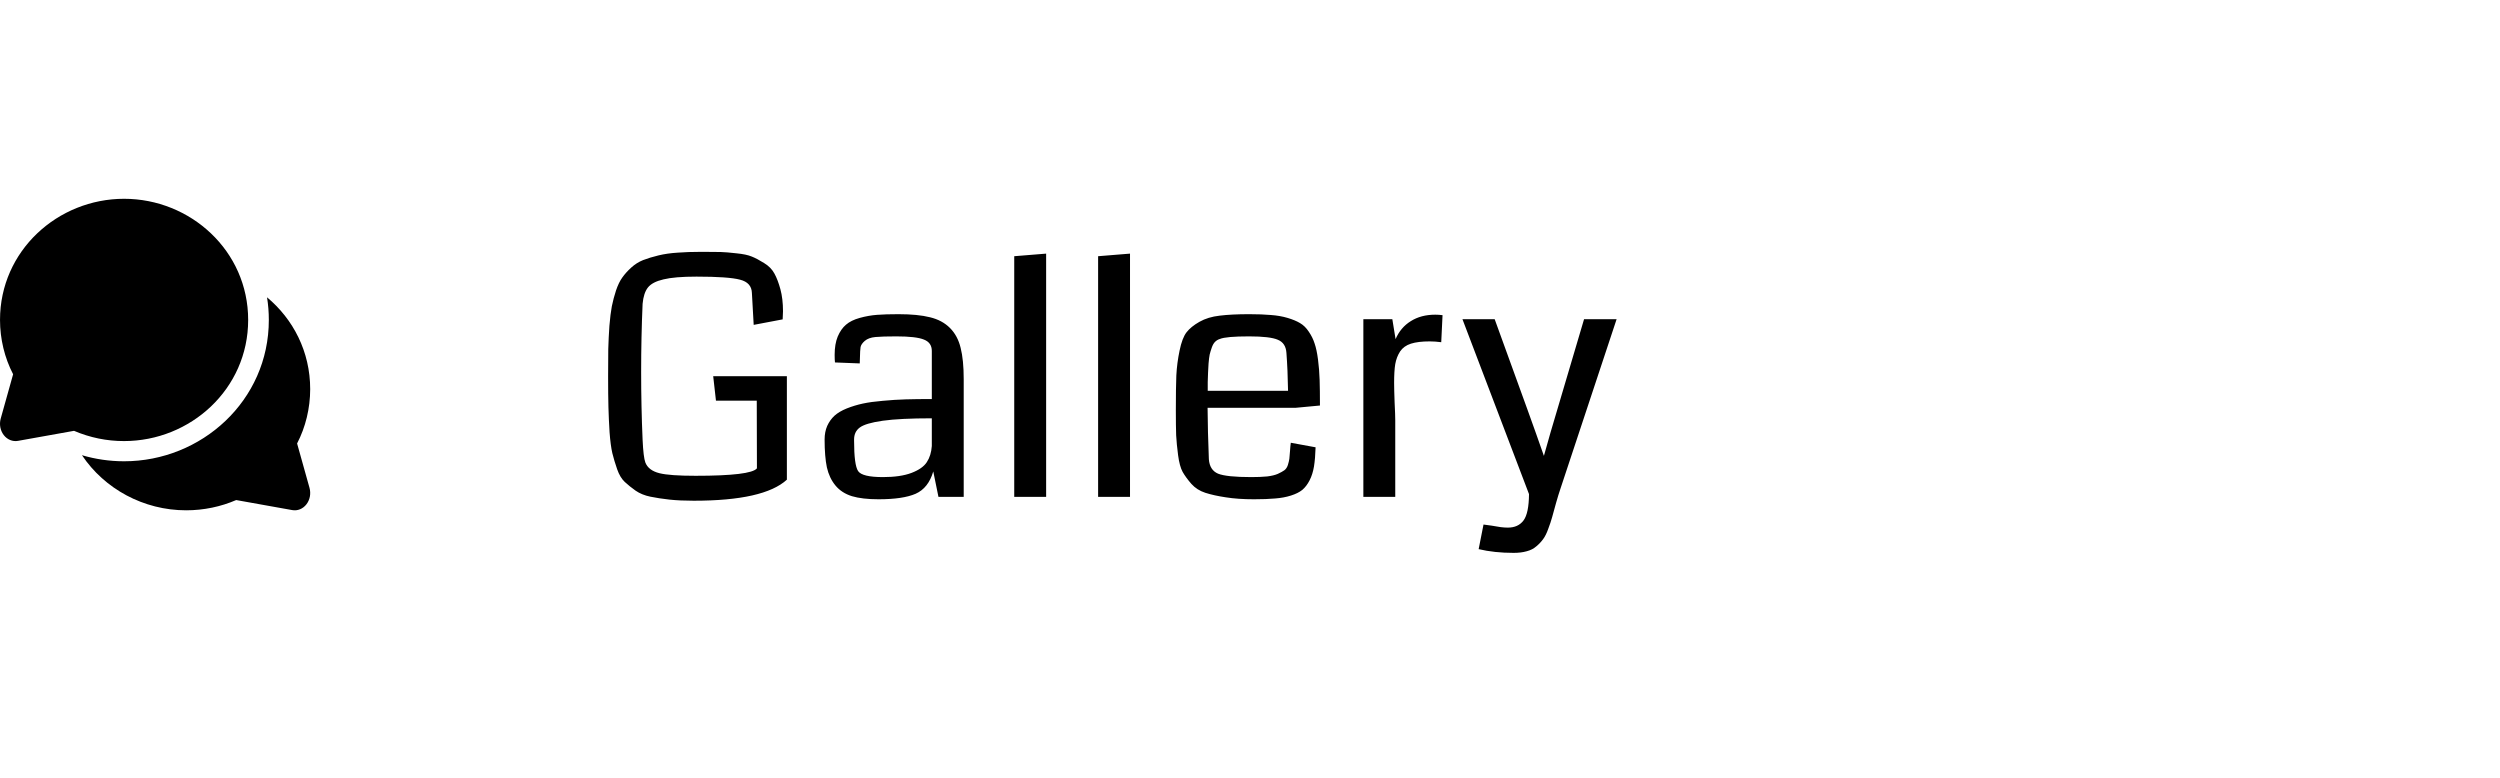 <svg width="196" height="61" viewBox="0 0 196 61" fill="none" xmlns="http://www.w3.org/2000/svg">
<path fill-rule="evenodd" clip-rule="evenodd" d="M0.001 25.083C0.001 19.648 4.539 15.585 9.728 15.585C14.918 15.585 19.456 19.648 19.456 25.083C19.456 30.517 14.918 34.58 9.728 34.58C8.387 34.584 7.056 34.312 5.803 33.777L1.409 34.564C1.204 34.601 0.995 34.578 0.8 34.499C0.605 34.42 0.432 34.287 0.297 34.112C0.161 33.938 0.068 33.727 0.025 33.501C-0.017 33.274 -0.006 33.04 0.055 32.819L1.028 29.342C0.357 28.047 0.003 26.578 0.001 25.083ZM9.728 36.164C8.583 36.164 7.473 35.997 6.426 35.688C8.191 38.329 11.257 40.008 14.592 40.008C15.984 40.008 17.312 39.723 18.517 39.204L22.911 39.991C23.116 40.028 23.325 40.006 23.52 39.927C23.715 39.848 23.888 39.714 24.023 39.54C24.159 39.365 24.252 39.154 24.295 38.928C24.337 38.702 24.326 38.467 24.265 38.246L23.292 34.769C23.963 33.474 24.317 32.005 24.319 30.51C24.319 27.563 22.984 25.019 20.935 23.308C21.028 23.883 21.076 24.475 21.076 25.083C21.076 31.423 15.784 36.164 9.728 36.164Z" fill="black"/>
<path d="M61.691 29.495V37.607C60.49 38.707 58.056 39.257 54.392 39.257C53.672 39.257 53.037 39.228 52.487 39.169C51.946 39.109 51.446 39.033 50.989 38.94C50.541 38.847 50.156 38.69 49.834 38.47C49.512 38.242 49.229 38.013 48.983 37.785C48.738 37.556 48.539 37.226 48.387 36.795C48.234 36.355 48.107 35.931 48.006 35.525C47.913 35.119 47.841 34.573 47.79 33.887C47.748 33.202 47.718 32.546 47.701 31.92C47.684 31.293 47.676 30.489 47.676 29.507C47.676 28.67 47.68 27.954 47.688 27.362C47.705 26.77 47.735 26.164 47.777 25.547C47.828 24.929 47.892 24.417 47.968 24.01C48.052 23.596 48.162 23.181 48.298 22.766C48.442 22.343 48.607 22.005 48.793 21.751C48.979 21.488 49.212 21.23 49.491 20.976C49.77 20.722 50.079 20.528 50.418 20.392C50.765 20.257 51.167 20.134 51.624 20.024C52.081 19.914 52.58 19.842 53.122 19.808C53.664 19.766 54.277 19.745 54.963 19.745C55.005 19.745 55.069 19.745 55.153 19.745C55.746 19.745 56.194 19.749 56.499 19.757C56.804 19.766 57.214 19.8 57.73 19.859C58.255 19.91 58.657 19.994 58.937 20.113C59.216 20.223 59.537 20.392 59.901 20.621C60.265 20.841 60.536 21.116 60.714 21.446C60.892 21.767 61.048 22.178 61.184 22.677C61.319 23.177 61.387 23.752 61.387 24.404C61.387 24.556 61.378 24.768 61.361 25.039L59.089 25.47L58.949 22.969C58.932 22.428 58.623 22.081 58.023 21.928C57.422 21.767 56.283 21.687 54.607 21.687C53.465 21.687 52.602 21.759 52.018 21.903C51.434 22.038 51.027 22.25 50.799 22.538C50.57 22.826 50.431 23.253 50.38 23.82C50.304 25.555 50.266 27.332 50.266 29.152C50.266 30.98 50.304 32.757 50.38 34.484C50.422 35.398 50.494 35.99 50.596 36.261C50.757 36.676 51.125 36.955 51.7 37.099C52.242 37.235 53.185 37.302 54.531 37.302C57.426 37.302 59.03 37.108 59.343 36.718C59.334 35.847 59.33 34.078 59.33 31.412H56.131L55.915 29.495H61.691ZM75.555 38.953H73.574L73.168 36.96C72.914 37.831 72.453 38.415 71.784 38.712C71.124 38.999 70.155 39.143 68.877 39.143C68.031 39.143 67.337 39.063 66.795 38.902C66.253 38.733 65.822 38.453 65.5 38.064C65.178 37.675 64.954 37.201 64.827 36.642C64.709 36.075 64.649 35.347 64.649 34.459C64.649 34.061 64.717 33.705 64.853 33.392C64.996 33.079 65.187 32.812 65.424 32.592C65.669 32.372 65.991 32.182 66.389 32.021C66.795 31.86 67.214 31.733 67.645 31.64C68.077 31.547 68.598 31.475 69.207 31.424C69.825 31.365 70.426 31.327 71.01 31.31C71.594 31.293 72.275 31.285 73.054 31.285V27.514C73.054 27.083 72.851 26.786 72.444 26.626C72.038 26.456 71.314 26.372 70.273 26.372C69.546 26.372 69 26.389 68.636 26.422C68.272 26.456 67.993 26.558 67.798 26.727C67.612 26.888 67.502 27.049 67.468 27.21C67.442 27.37 67.425 27.671 67.417 28.111C67.409 28.272 67.404 28.399 67.404 28.492L65.462 28.416C65.445 28.28 65.436 28.081 65.436 27.819C65.436 27.252 65.517 26.774 65.678 26.384C65.847 25.987 66.063 25.678 66.325 25.458C66.588 25.229 66.947 25.051 67.404 24.924C67.861 24.797 68.314 24.717 68.763 24.683C69.211 24.649 69.77 24.632 70.439 24.632C71.454 24.632 72.279 24.713 72.914 24.874C73.549 25.026 74.069 25.305 74.476 25.712C74.882 26.118 75.161 26.638 75.314 27.273C75.474 27.899 75.555 28.72 75.555 29.736V38.953ZM73.054 34.966V32.795C71.386 32.795 70.104 32.859 69.207 32.986C68.31 33.113 67.709 33.291 67.404 33.519C67.108 33.739 66.96 34.052 66.96 34.459C66.96 34.475 66.96 34.501 66.96 34.535C66.96 35.821 67.066 36.621 67.277 36.934C67.489 37.247 68.136 37.404 69.22 37.404C70.142 37.404 70.891 37.294 71.467 37.074C72.042 36.854 72.44 36.575 72.66 36.236C72.889 35.889 73.02 35.466 73.054 34.966ZM82.017 38.953H79.516V20.087L82.017 19.884V38.953ZM88.593 38.953H86.092V20.087L88.593 19.884V38.953ZM103.484 31.793C102.469 31.894 101.838 31.953 101.593 31.97H94.674C94.682 33.198 94.716 34.543 94.775 36.007C94.818 36.575 95.059 36.951 95.499 37.137C95.948 37.315 96.815 37.404 98.102 37.404C98.584 37.404 98.999 37.387 99.346 37.353C99.693 37.311 99.972 37.243 100.184 37.15C100.404 37.048 100.573 36.955 100.691 36.871C100.818 36.778 100.911 36.638 100.971 36.452C101.03 36.257 101.068 36.096 101.085 35.969C101.102 35.834 101.119 35.635 101.136 35.373C101.153 35.102 101.174 34.882 101.199 34.712L103.142 35.068C103.125 35.66 103.082 36.164 103.015 36.579C102.947 36.985 102.833 37.345 102.672 37.658C102.511 37.971 102.321 38.221 102.101 38.407C101.881 38.585 101.584 38.733 101.212 38.851C100.84 38.97 100.429 39.046 99.981 39.08C99.532 39.122 98.978 39.143 98.317 39.143C97.471 39.143 96.735 39.092 96.108 38.991C95.482 38.898 94.945 38.779 94.496 38.635C94.056 38.492 93.692 38.259 93.404 37.937C93.117 37.607 92.888 37.294 92.719 36.998C92.558 36.702 92.439 36.266 92.363 35.69C92.287 35.114 92.236 34.594 92.211 34.129C92.194 33.655 92.186 33.003 92.186 32.173C92.186 31.006 92.198 30.096 92.224 29.444C92.257 28.792 92.342 28.141 92.478 27.489C92.613 26.829 92.795 26.351 93.023 26.054C93.252 25.758 93.591 25.483 94.039 25.229C94.488 24.975 95.017 24.814 95.626 24.747C96.235 24.671 97.01 24.632 97.949 24.632C98.601 24.632 99.164 24.654 99.638 24.696C100.112 24.73 100.548 24.806 100.945 24.924C101.343 25.043 101.669 25.178 101.923 25.331C102.185 25.483 102.414 25.707 102.608 26.003C102.812 26.3 102.964 26.609 103.065 26.93C103.175 27.243 103.264 27.662 103.332 28.187C103.4 28.712 103.442 29.245 103.459 29.787C103.476 30.32 103.484 30.989 103.484 31.793ZM94.686 30.637H100.983C100.966 29.554 100.924 28.564 100.856 27.667C100.823 27.15 100.598 26.808 100.184 26.638C99.777 26.461 99.028 26.372 97.936 26.372C96.726 26.372 95.96 26.439 95.639 26.575C95.495 26.617 95.368 26.693 95.258 26.803C95.156 26.905 95.072 27.053 95.004 27.248C94.936 27.442 94.881 27.624 94.839 27.794C94.805 27.963 94.775 28.2 94.75 28.505C94.733 28.801 94.72 29.034 94.712 29.203C94.704 29.364 94.695 29.613 94.686 29.952C94.686 30.29 94.686 30.519 94.686 30.637ZM113.095 24.709L112.993 26.829C112.672 26.786 112.367 26.765 112.079 26.765C111.478 26.765 110.992 26.825 110.619 26.943C110.247 27.061 109.963 27.265 109.769 27.552C109.582 27.84 109.455 28.17 109.388 28.543C109.328 28.907 109.299 29.397 109.299 30.015C109.299 30.362 109.312 30.87 109.337 31.539C109.371 32.207 109.388 32.685 109.388 32.973V38.953H106.887V25.026H109.159L109.413 26.587C109.675 25.978 110.073 25.508 110.606 25.178C111.14 24.84 111.779 24.671 112.523 24.671C112.71 24.671 112.9 24.683 113.095 24.709ZM126.742 25.026L122.35 38.28C122.24 38.602 122.121 38.987 121.994 39.435C121.876 39.892 121.774 40.26 121.689 40.54C121.613 40.819 121.512 41.124 121.385 41.454C121.266 41.792 121.135 42.059 120.991 42.254C120.847 42.457 120.67 42.647 120.458 42.825C120.246 43.011 119.993 43.142 119.696 43.218C119.4 43.303 119.057 43.345 118.668 43.345C117.661 43.345 116.747 43.248 115.926 43.053L116.307 41.124C116.467 41.141 116.683 41.17 116.954 41.212C117.225 41.263 117.458 41.301 117.652 41.327C117.855 41.352 118.042 41.365 118.211 41.365C118.753 41.365 119.163 41.179 119.442 40.806C119.722 40.434 119.866 39.744 119.874 38.737L114.656 25.026H117.183L119.747 32.097C120.213 33.384 120.644 34.598 121.042 35.741C121.321 34.717 121.732 33.303 122.273 31.501L124.19 25.026H126.742Z" fill="black"/>
</svg>
